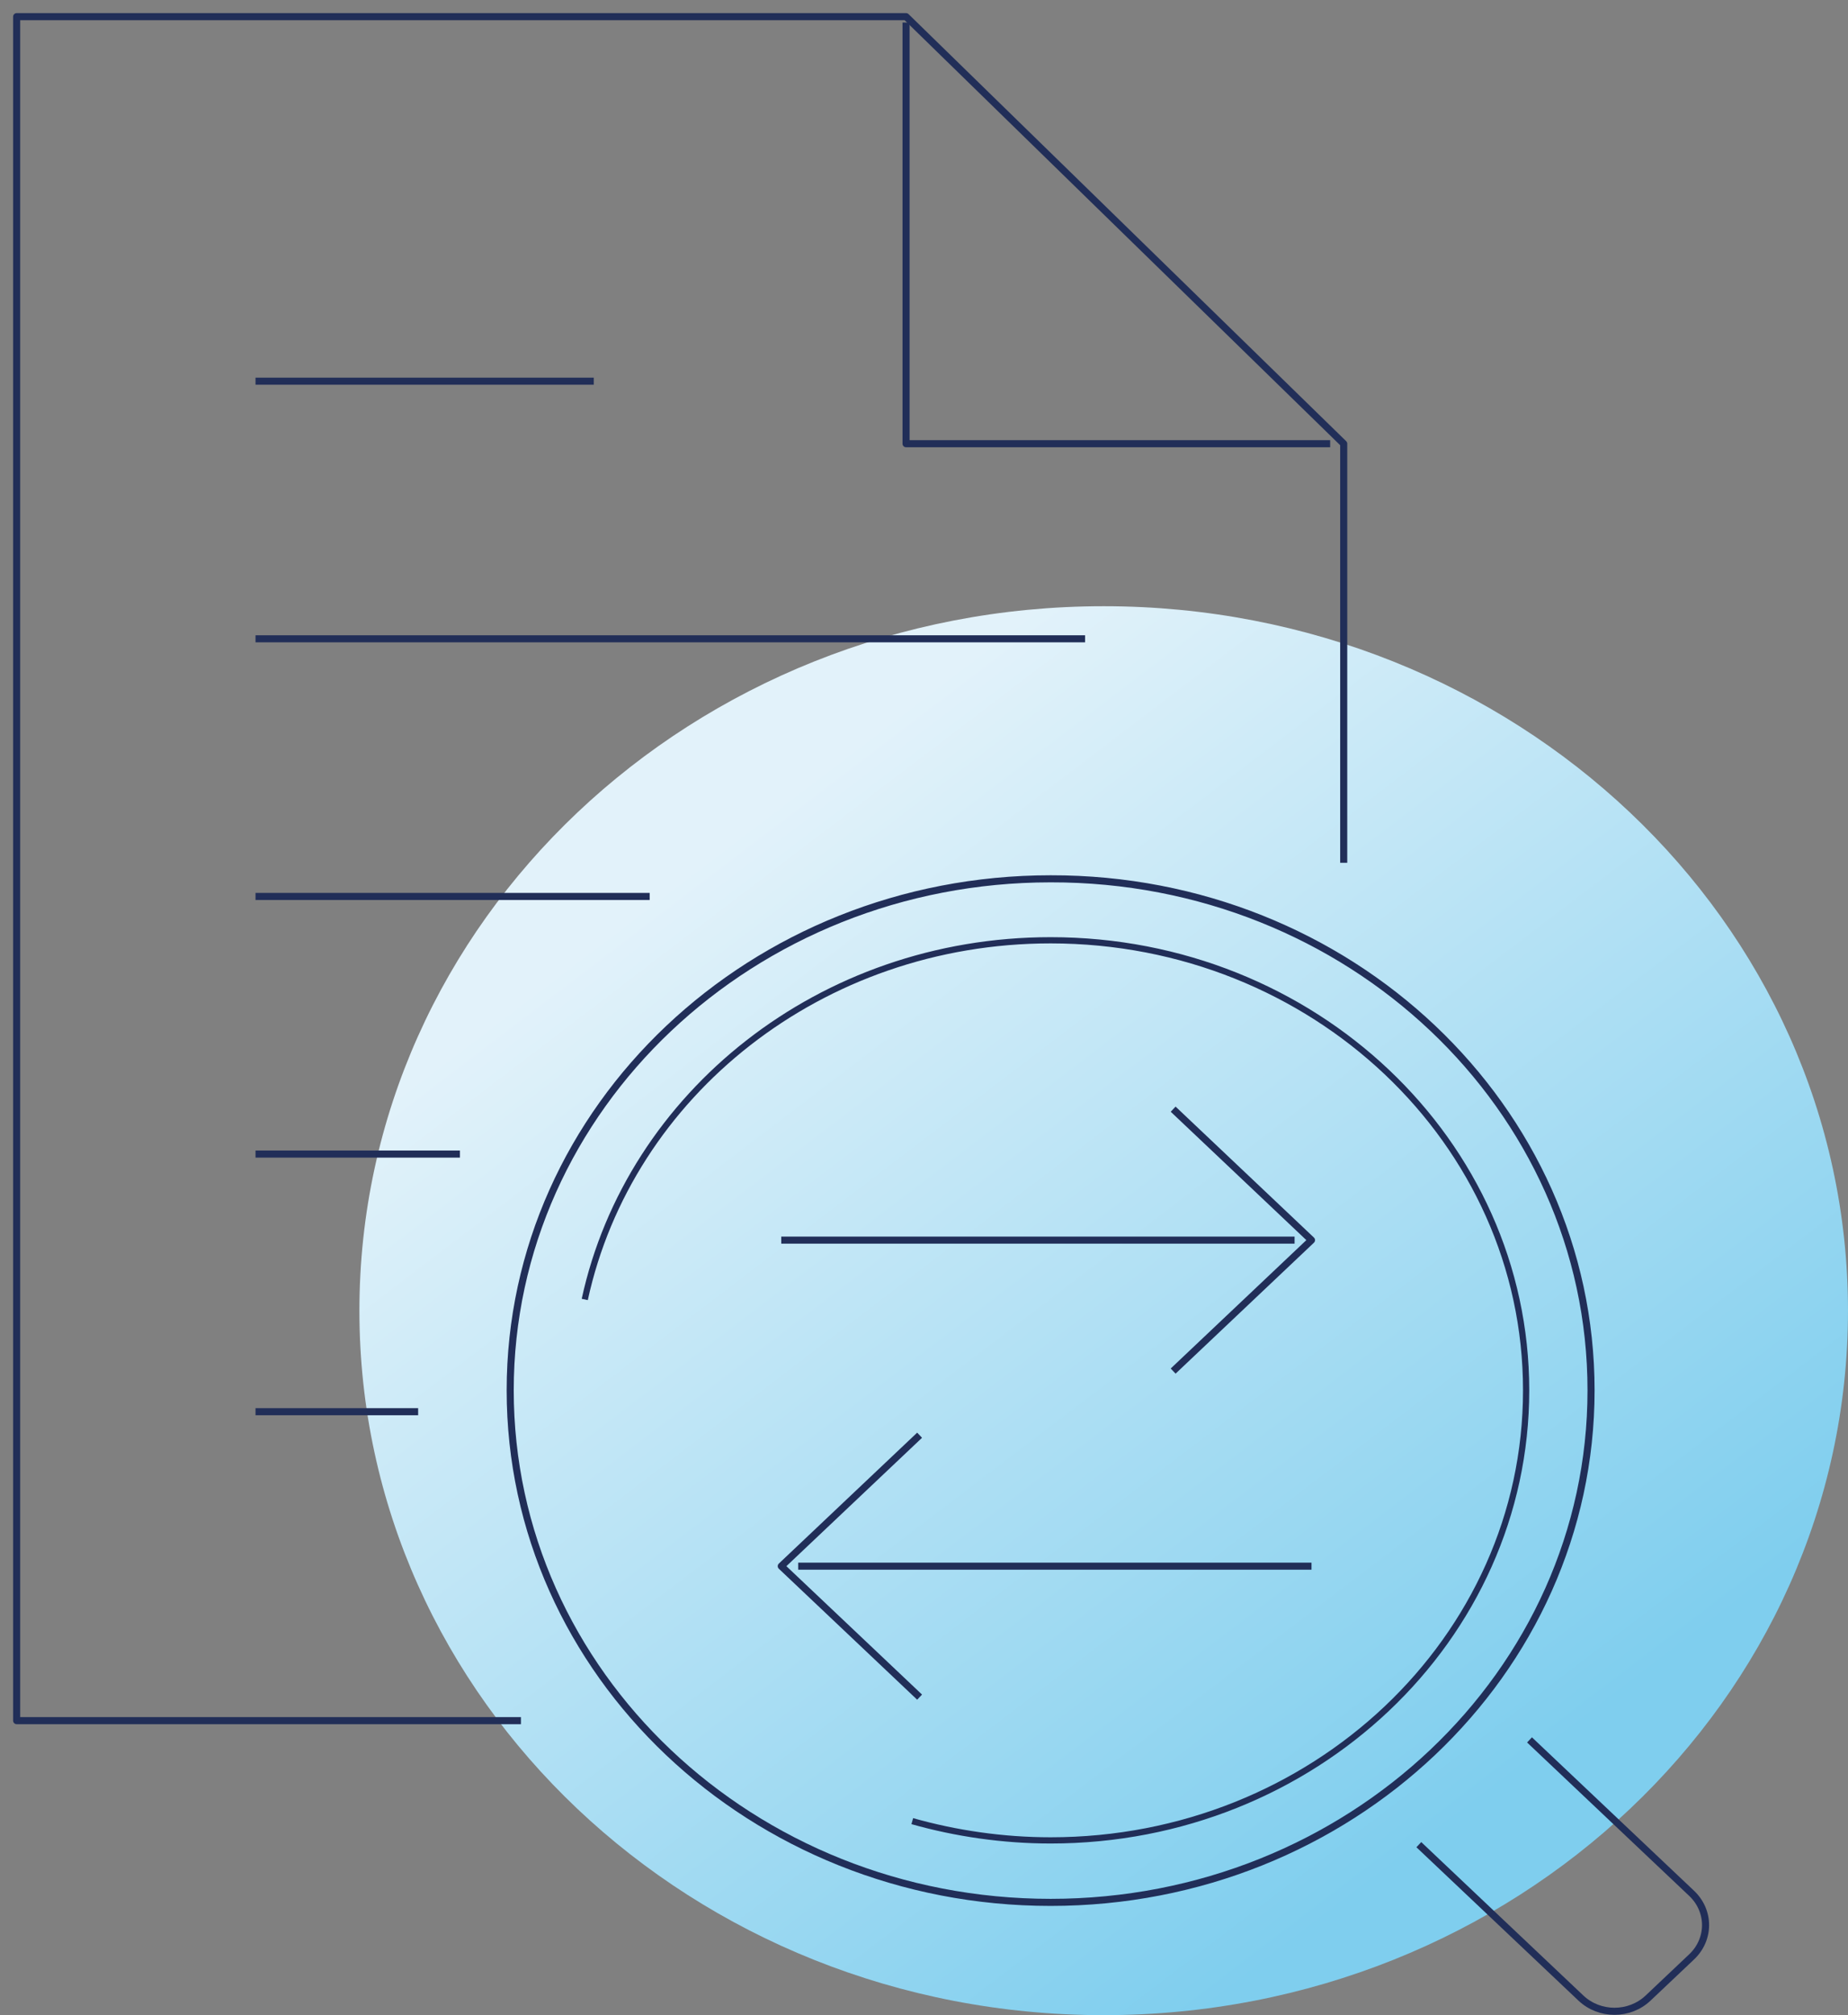 <svg width="111" height="121" viewBox="0 0 111 121" fill="none" xmlns="http://www.w3.org/2000/svg">
<rect x="0" y="0" width="111" height="121" fill="#808080" stroke="none"/>
<path d="M110.999 78.7C110.999 102.065 90.987 121 66.294 121C41.6 121 21.588 102.065 21.588 78.7C21.588 55.335 41.6 36.4 66.294 36.4C90.987 36.4 110.999 55.335 110.999 78.7Z" fill="url(#paint0_linear)"/>
<path d="M31.29 103.316H1V1H54.423L80.71 26.643V51.805" stroke="#212E58" stroke-width="0.425" stroke-miterlimit="10" stroke-linejoin="round"/>
<path d="M54.422 1.353V26.643H79.896" stroke="#212E58" stroke-width="0.425" stroke-miterlimit="10" stroke-linejoin="round"/>
<path d="M15.348 22.888H35.665" stroke="#212E58" stroke-width="0.425" stroke-miterlimit="10" stroke-linejoin="round"/>
<path d="M15.348 38.357H65.175" stroke="#212E58" stroke-width="0.425" stroke-miterlimit="10" stroke-linejoin="round"/>
<path d="M15.348 53.827H39.023" stroke="#212E58" stroke-width="0.425" stroke-miterlimit="10" stroke-linejoin="round"/>
<path d="M15.348 69.296H27.626" stroke="#212E58" stroke-width="0.425" stroke-miterlimit="10" stroke-linejoin="round"/>
<path d="M15.348 84.766H25.116" stroke="#212E58" stroke-width="0.425" stroke-miterlimit="10" stroke-linejoin="round"/>
<path d="M95.566 83.482C95.566 100.46 81.015 114.228 63.106 114.228C45.162 114.228 30.645 100.46 30.645 83.482C30.645 66.504 45.196 52.768 63.106 52.768C81.049 52.736 95.566 66.504 95.566 83.482Z" stroke="#212E58" stroke-width="0.425" stroke-miterlimit="10" stroke-linejoin="round"/>
<path d="M35.123 78.026C37.803 65.702 49.301 56.459 63.107 56.459C78.879 56.459 91.667 68.558 91.667 83.482C91.667 98.406 78.879 110.506 63.107 110.506C60.224 110.506 57.408 110.088 54.796 109.35" stroke="#212E58" stroke-width="0.374" stroke-miterlimit="10" stroke-linejoin="round"/>
<path d="M91.87 104.471L101.605 113.682C102.724 114.742 102.724 116.443 101.605 117.502L98.993 119.973C97.874 121.032 96.076 121.032 94.957 119.973L85.222 110.762" stroke="#212E58" stroke-width="0.425" stroke-miterlimit="10" stroke-linejoin="round"/>
<path d="M46.926 74.463H77.759" stroke="#212E58" stroke-width="0.425" stroke-miterlimit="10" stroke-linejoin="round"/>
<path d="M70.465 66.6L78.775 74.463L70.465 82.326" stroke="#212E58" stroke-width="0.425" stroke-miterlimit="10" stroke-linejoin="round"/>
<path d="M78.776 94.04H47.943" stroke="#212E58" stroke-width="0.425" stroke-miterlimit="10" stroke-linejoin="round"/>
<path d="M55.236 101.904L46.926 94.04L55.236 86.177" stroke="#212E58" stroke-width="0.425" stroke-miterlimit="10" stroke-linejoin="round"/>
<defs>
<linearGradient id="paint0_linear" x1="42.86" y1="51.144" x2="87.288" y2="109.482" gradientUnits="userSpaceOnUse">
<stop stop-color="#E2F2FA"/>
<stop offset="1" stop-color="#7FCEEE"/>
</linearGradient>
</defs>
</svg>
